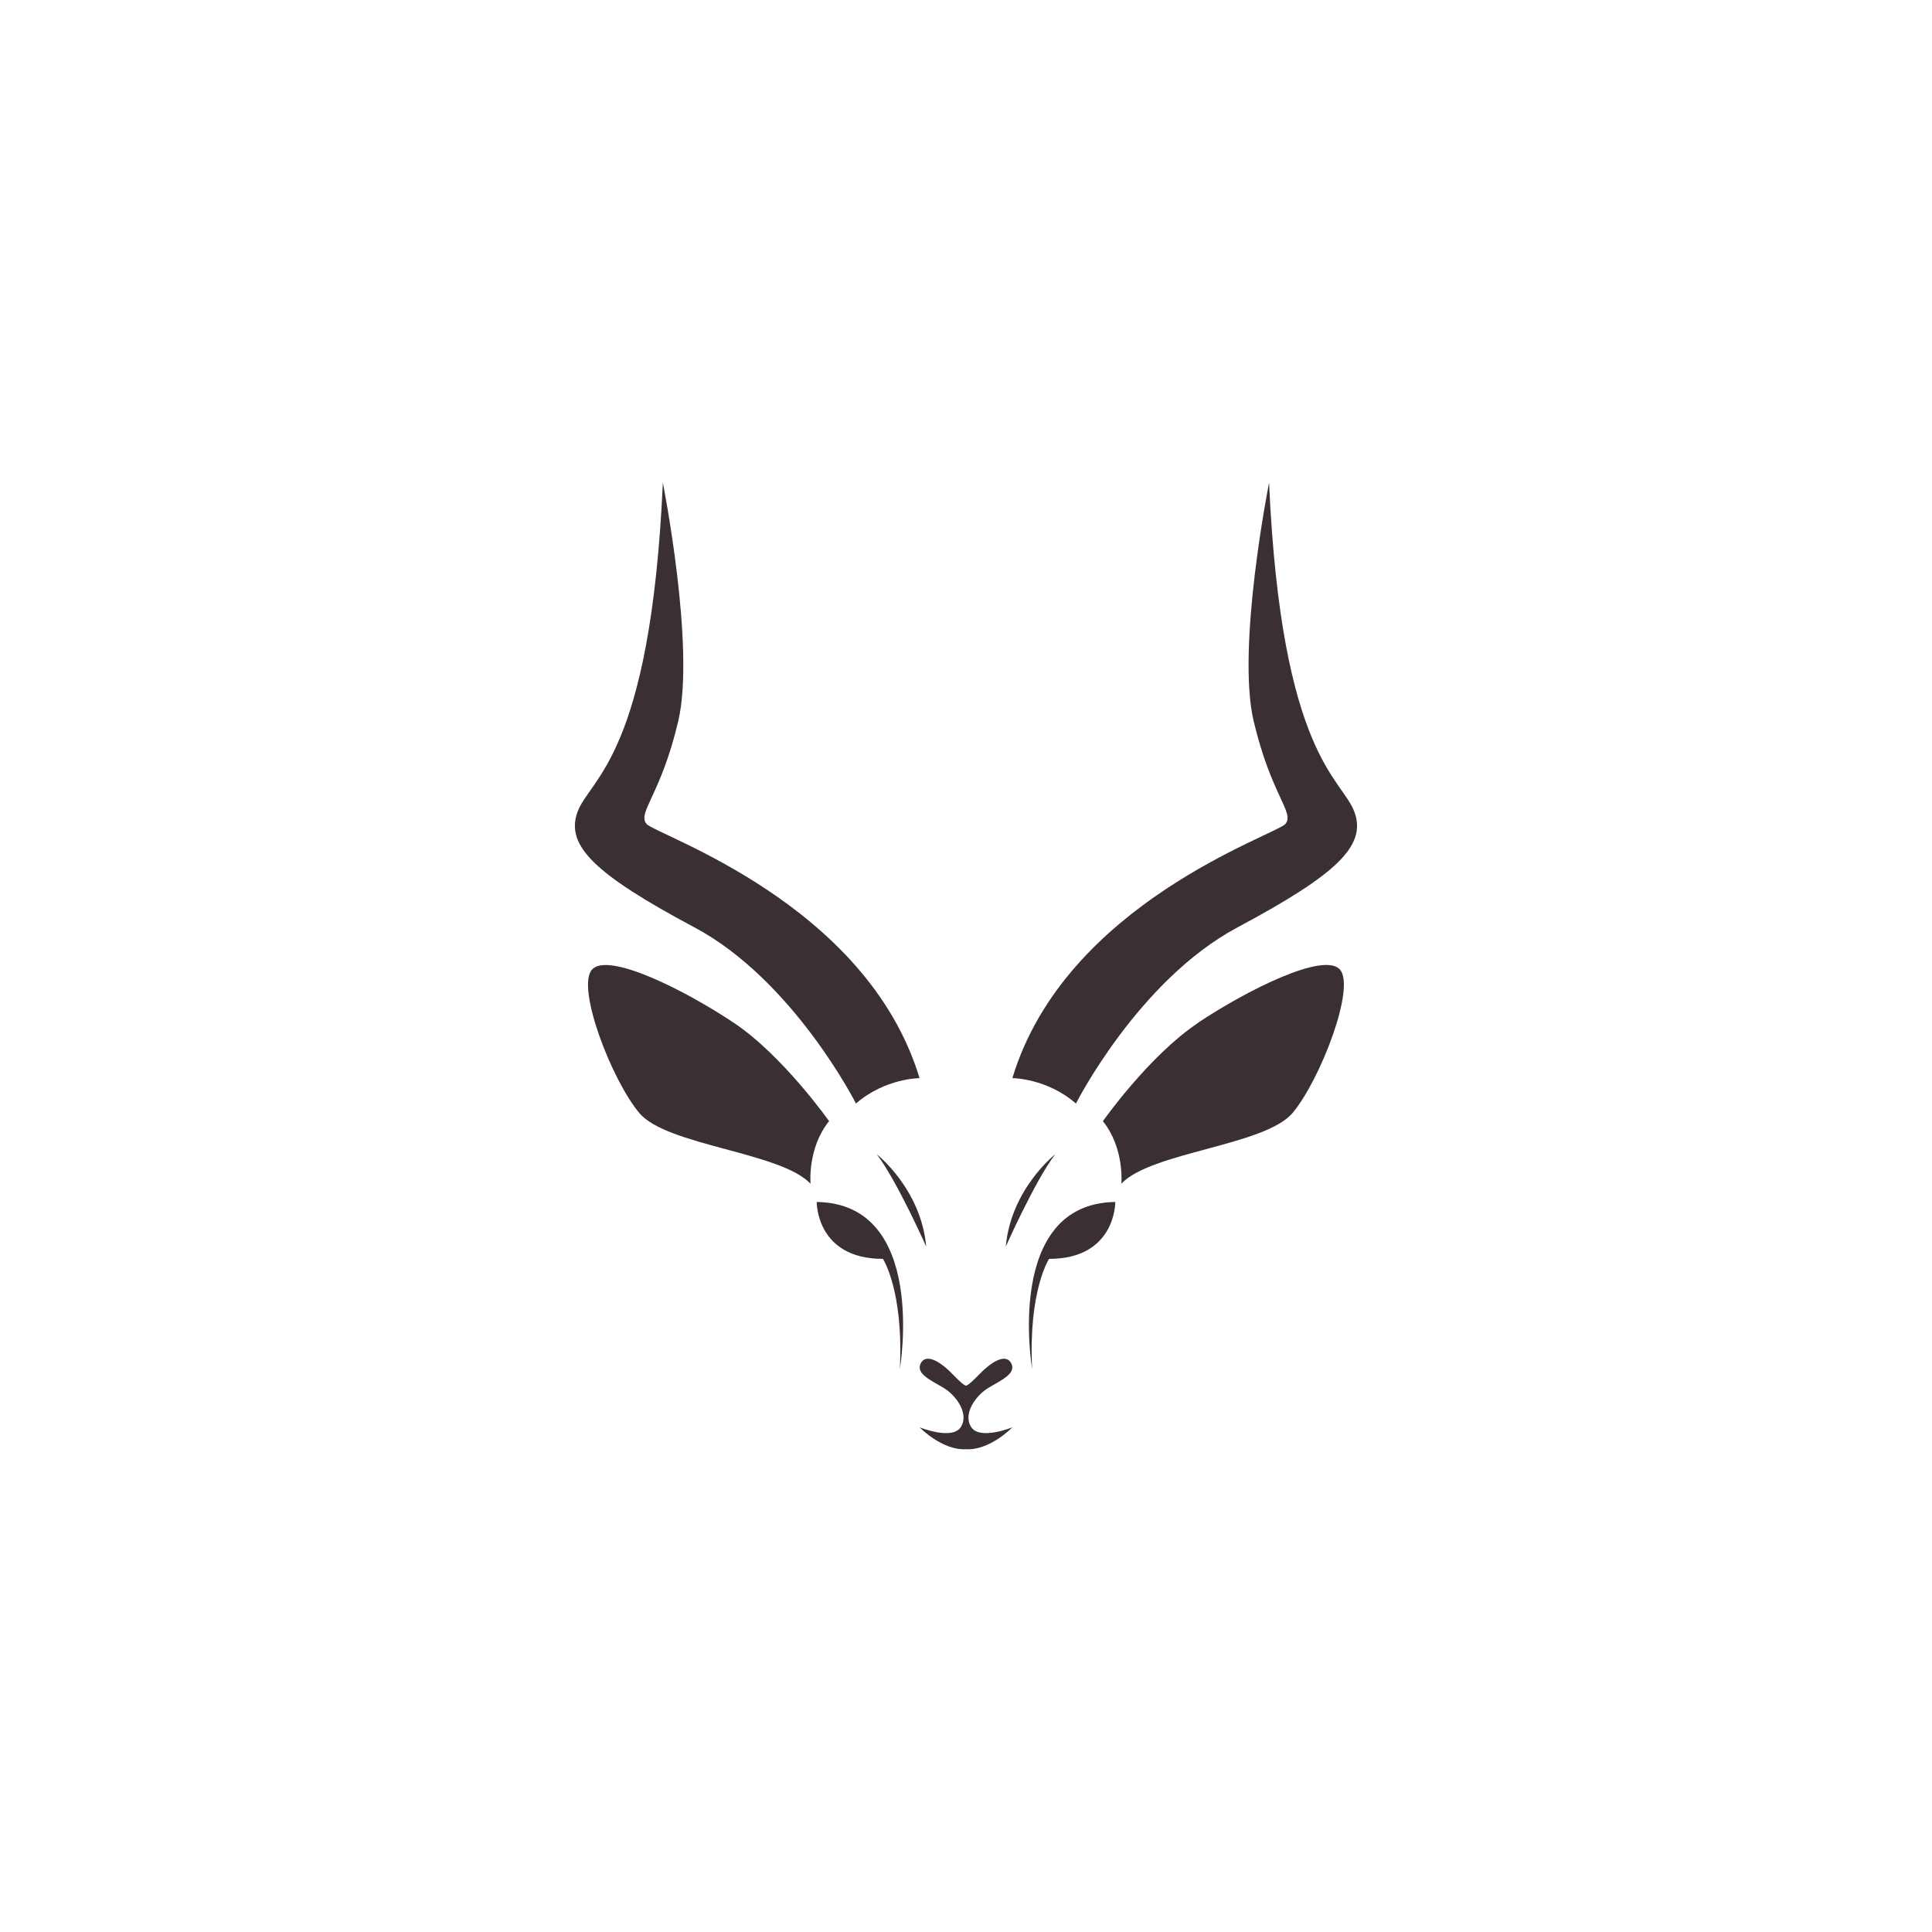 <?xml version="1.0" encoding="UTF-8"?>
<svg xmlns="http://www.w3.org/2000/svg" viewBox="0 0 220 220">
  <defs>
    <style>
      .uuid-7302523b-913d-417c-86a8-cad070b9604e {
        fill: #3a2f34;
      }

      .uuid-7302523b-913d-417c-86a8-cad070b9604e, .uuid-8ec1893c-cc62-4a88-815d-7edd7e9247d5 {
        stroke-width: 0px;
      }

      .uuid-8ec1893c-cc62-4a88-815d-7edd7e9247d5 {
        fill: #fff;
      }
    </style>
  </defs>
  <g id="uuid-bcbec587-69c1-4731-97ac-5c3704bc3a65" data-name="BACKGROUND">
    <rect class="uuid-8ec1893c-cc62-4a88-815d-7edd7e9247d5" width="220" height="220"/>
  </g>
  <g id="uuid-d8005d84-45f5-4fa8-abf2-16993b2f7253" data-name="OBJECT">
    <g>
      <path class="uuid-7302523b-913d-417c-86a8-cad070b9604e" d="m93,136.87s-.08,6.48,7.54,6.48c0,0,2.36,3.59,1.93,12.53,0,0,3.23-18.83-9.47-19.01Z"/>
      <path class="uuid-7302523b-913d-417c-86a8-cad070b9604e" d="m79.08,105.6c11.3,6.04,18.39,20.06,18.39,20.06,3.33-2.89,7.24-2.89,7.24-2.89-6.04-19.97-30.05-27.68-31.1-28.96-1.05-1.29,1.64-3.27,3.62-11.68,1.98-8.41-1.75-27.16-1.75-27.16-1.4,31.19-8.32,33.64-9.72,37.49-1.4,3.85,2.01,7.1,13.31,13.14Z"/>
      <path class="uuid-7302523b-913d-417c-86a8-cad070b9604e" d="m94.41,127.67s-5.26-7.47-10.86-11.21c-5.61-3.74-14.25-8.06-16.12-6.07-1.87,1.99,2.22,12.61,5.37,16.35,3.15,3.74,16.12,4.44,19.5,8.06,0,0-.38-4.04,2.1-7.12Z"/>
      <path class="uuid-7302523b-913d-417c-86a8-cad070b9604e" d="m99.84,131.44c2.28,2.98,5.63,10.51,5.63,10.51-.59-6.57-5.63-10.51-5.63-10.51Z"/>
      <path class="uuid-7302523b-913d-417c-86a8-cad070b9604e" d="m110.61,162.53c-1.01-1.49.48-3.63,1.97-4.51,1.49-.88,3.15-1.62,2.58-2.76-.57-1.14-2.1-.35-3.63,1.22-1.53,1.58-1.53,1.27-1.53,1.27,0,0,0,.31-1.53-1.27-1.53-1.58-3.07-2.36-3.63-1.22-.57,1.14,1.09,1.88,2.58,2.76,1.49.88,2.98,3.02,1.97,4.51-1.01,1.49-4.67,0-4.67,0,0,0,2.52,2.63,5.28,2.5,2.76.13,5.28-2.5,5.28-2.5,0,0-3.66,1.49-4.67,0Z"/>
      <path class="uuid-7302523b-913d-417c-86a8-cad070b9604e" d="m117.53,155.88c-.44-8.94,1.93-12.53,1.93-12.53,7.62,0,7.54-6.48,7.54-6.48-12.7.18-9.47,19.01-9.47,19.01Z"/>
      <path class="uuid-7302523b-913d-417c-86a8-cad070b9604e" d="m140.92,105.6c11.3-6.04,14.72-9.29,13.31-13.14-1.4-3.86-8.32-6.31-9.72-37.49,0,0-3.74,18.75-1.75,27.16,1.99,8.41,4.67,10.39,3.62,11.68-1.05,1.28-25.06,8.99-31.1,28.96,0,0,3.92,0,7.24,2.89,0,0,7.09-14.02,18.4-20.06Z"/>
      <path class="uuid-7302523b-913d-417c-86a8-cad070b9604e" d="m136.45,116.46c-5.61,3.74-10.86,11.21-10.86,11.21,2.48,3.09,2.1,7.12,2.1,7.12,3.39-3.62,16.35-4.32,19.5-8.06,3.15-3.74,7.24-14.37,5.37-16.35-1.87-1.98-10.51,2.34-16.12,6.07Z"/>
      <path class="uuid-7302523b-913d-417c-86a8-cad070b9604e" d="m114.53,141.95s3.35-7.54,5.63-10.51c0,0-5.04,3.94-5.63,10.51Z"/>
    </g>
  </g>
</svg>